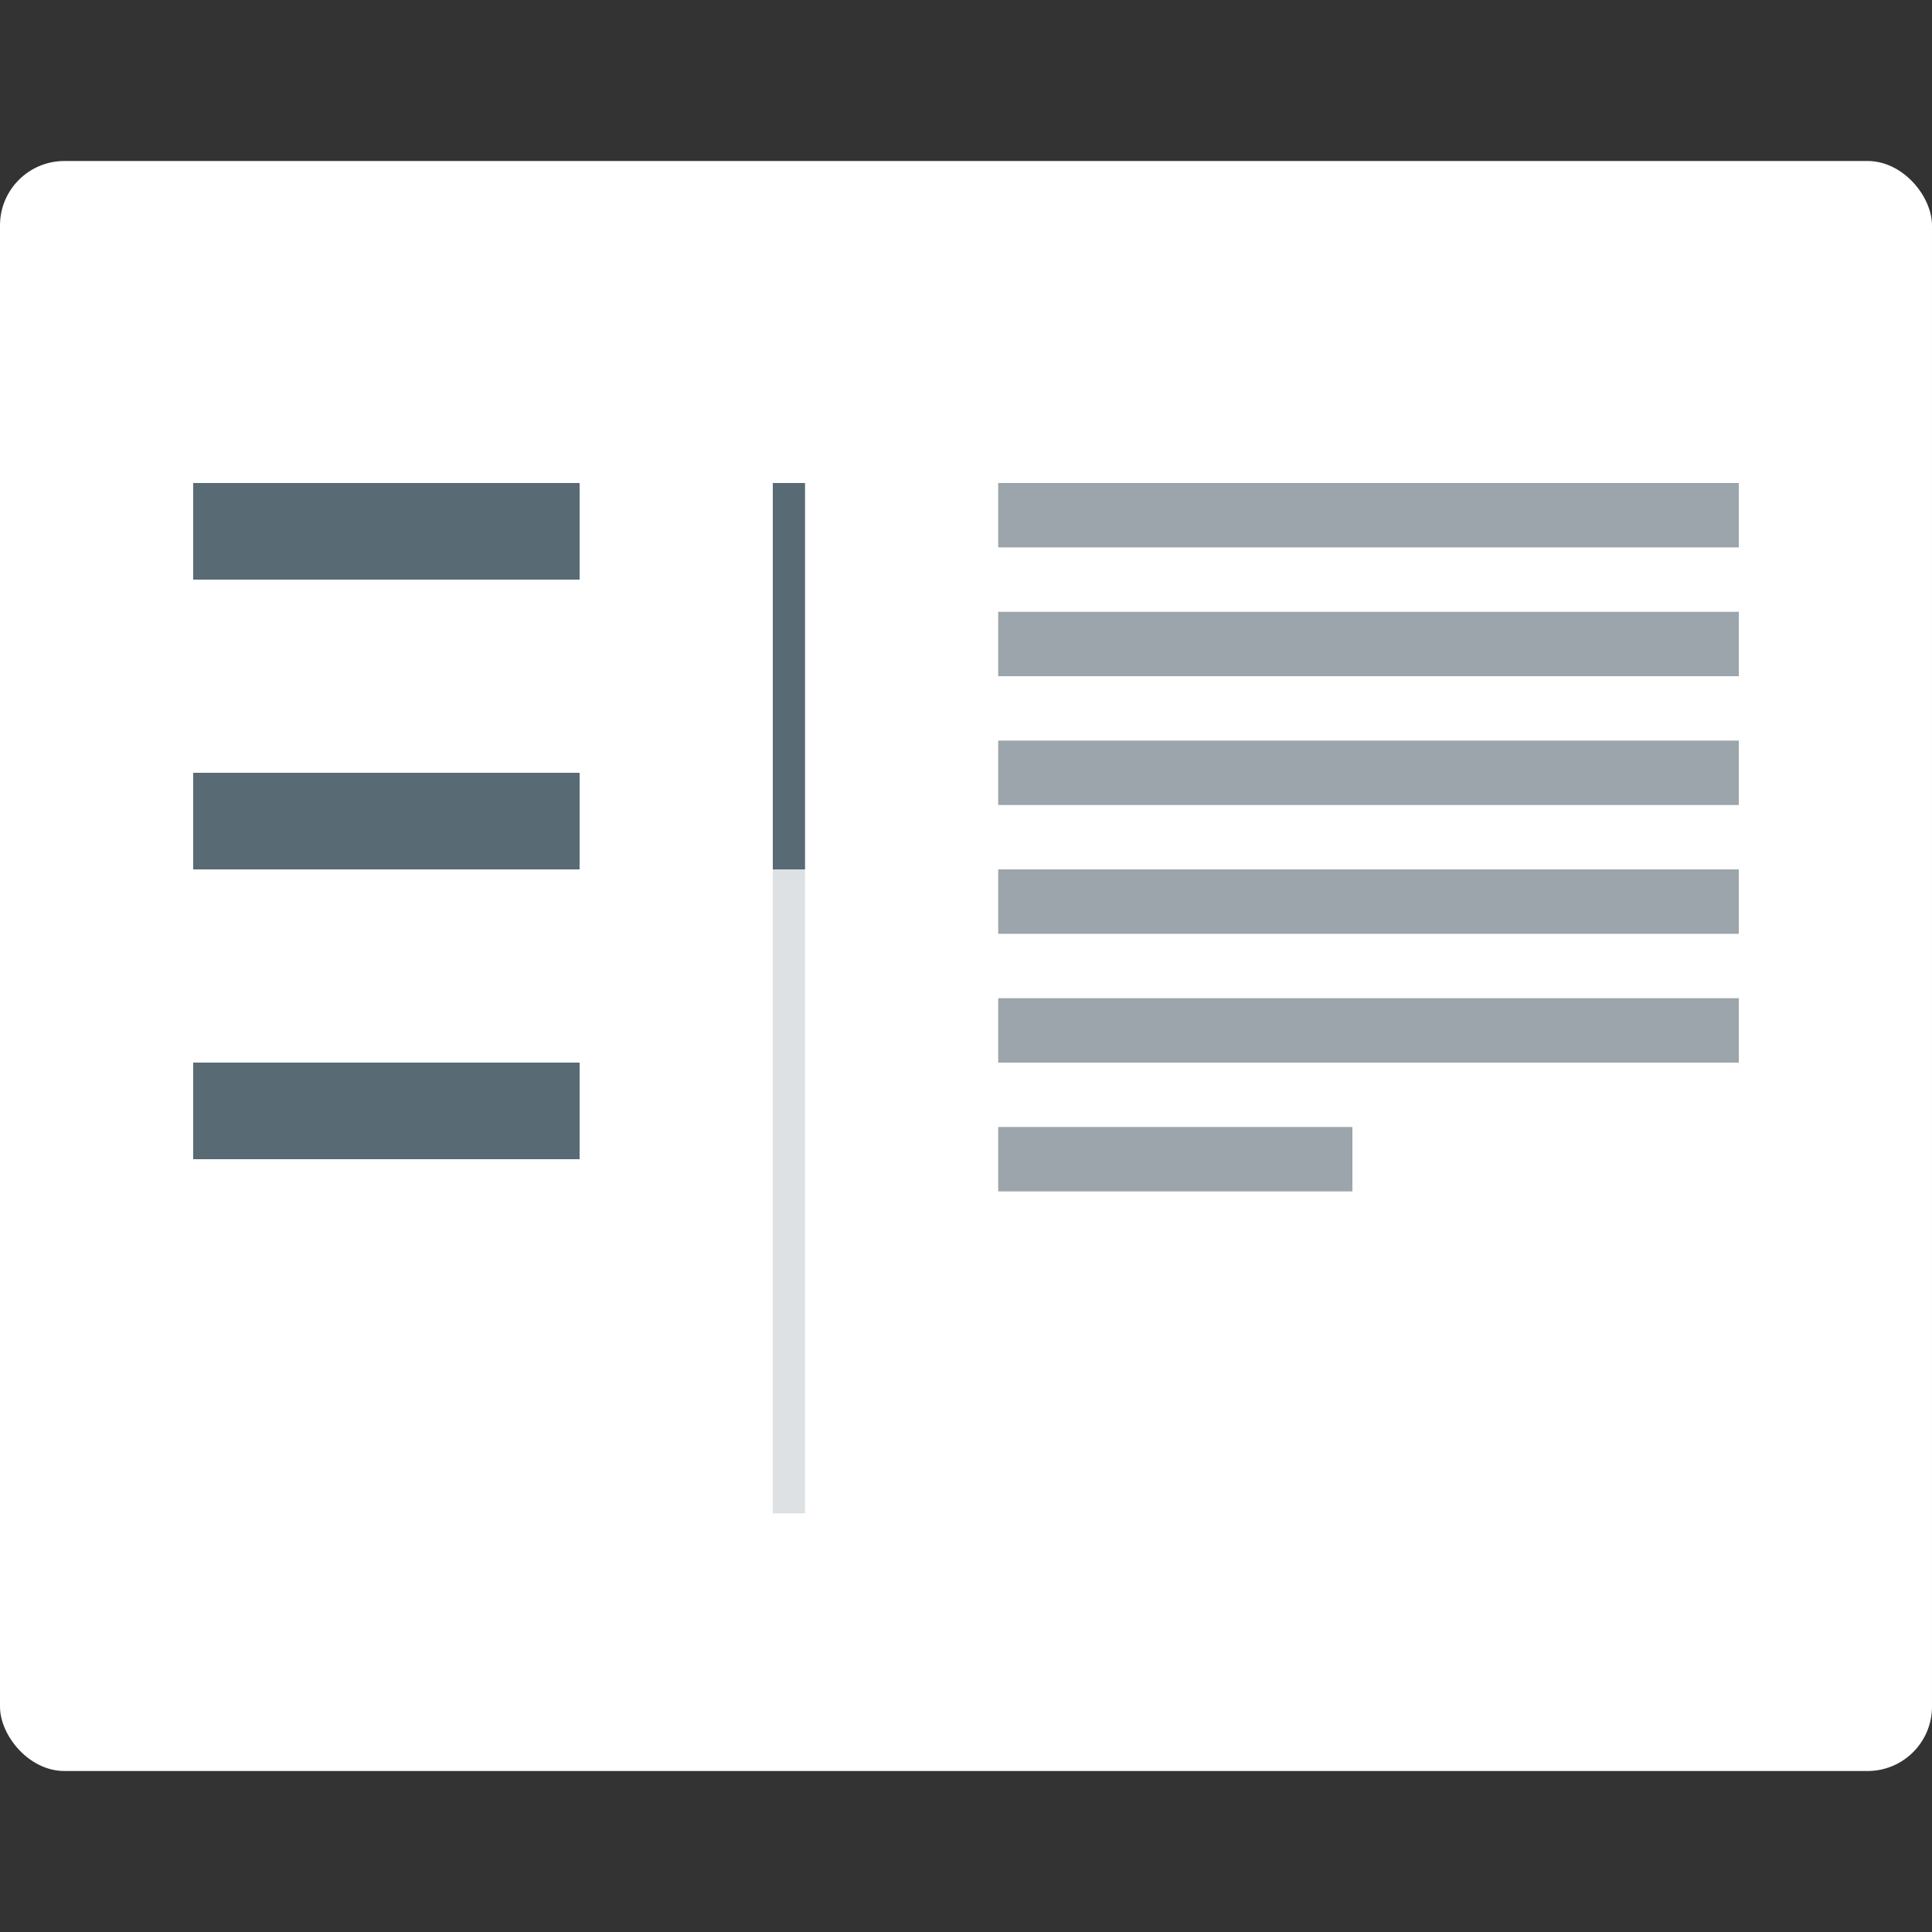 <svg width="60" height="60" viewBox="0 0 60 60" fill="none" xmlns="http://www.w3.org/2000/svg">
<rect x="0" y="0" width="60" height="60" fill="#333333" stroke="none"/>
<rect y="5" width="60" height="50" rx="2" fill="white"/>
<rect opacity="0.2" x="24" y="15" width="1" height="32" fill="#586A74"/>
<rect x="24" y="27" width="12" height="1" transform="rotate(-90 24 27)" fill="#586A74"/>
<rect x="6" y="15" width="12" height="3" fill="#586A74"/>
<rect x="6" y="33" width="12" height="3" fill="#586A74"/>
<rect x="6" y="24" width="12" height="3" fill="#586A74"/>
<rect opacity="0.6" x="31" y="27" width="23" height="2" fill="#586A74"/>
<rect opacity="0.6" x="31" y="23" width="23" height="2" fill="#586A74"/>
<rect opacity="0.6" x="31" y="19" width="23" height="2" fill="#586A74"/>
<rect opacity="0.6" x="31" y="15" width="23" height="2" fill="#586A74"/>
<rect opacity="0.6" x="31" y="31" width="23" height="2" fill="#586A74"/>
<rect opacity="0.6" x="31" y="35" width="11" height="2" fill="#586A74"/>
</svg>
